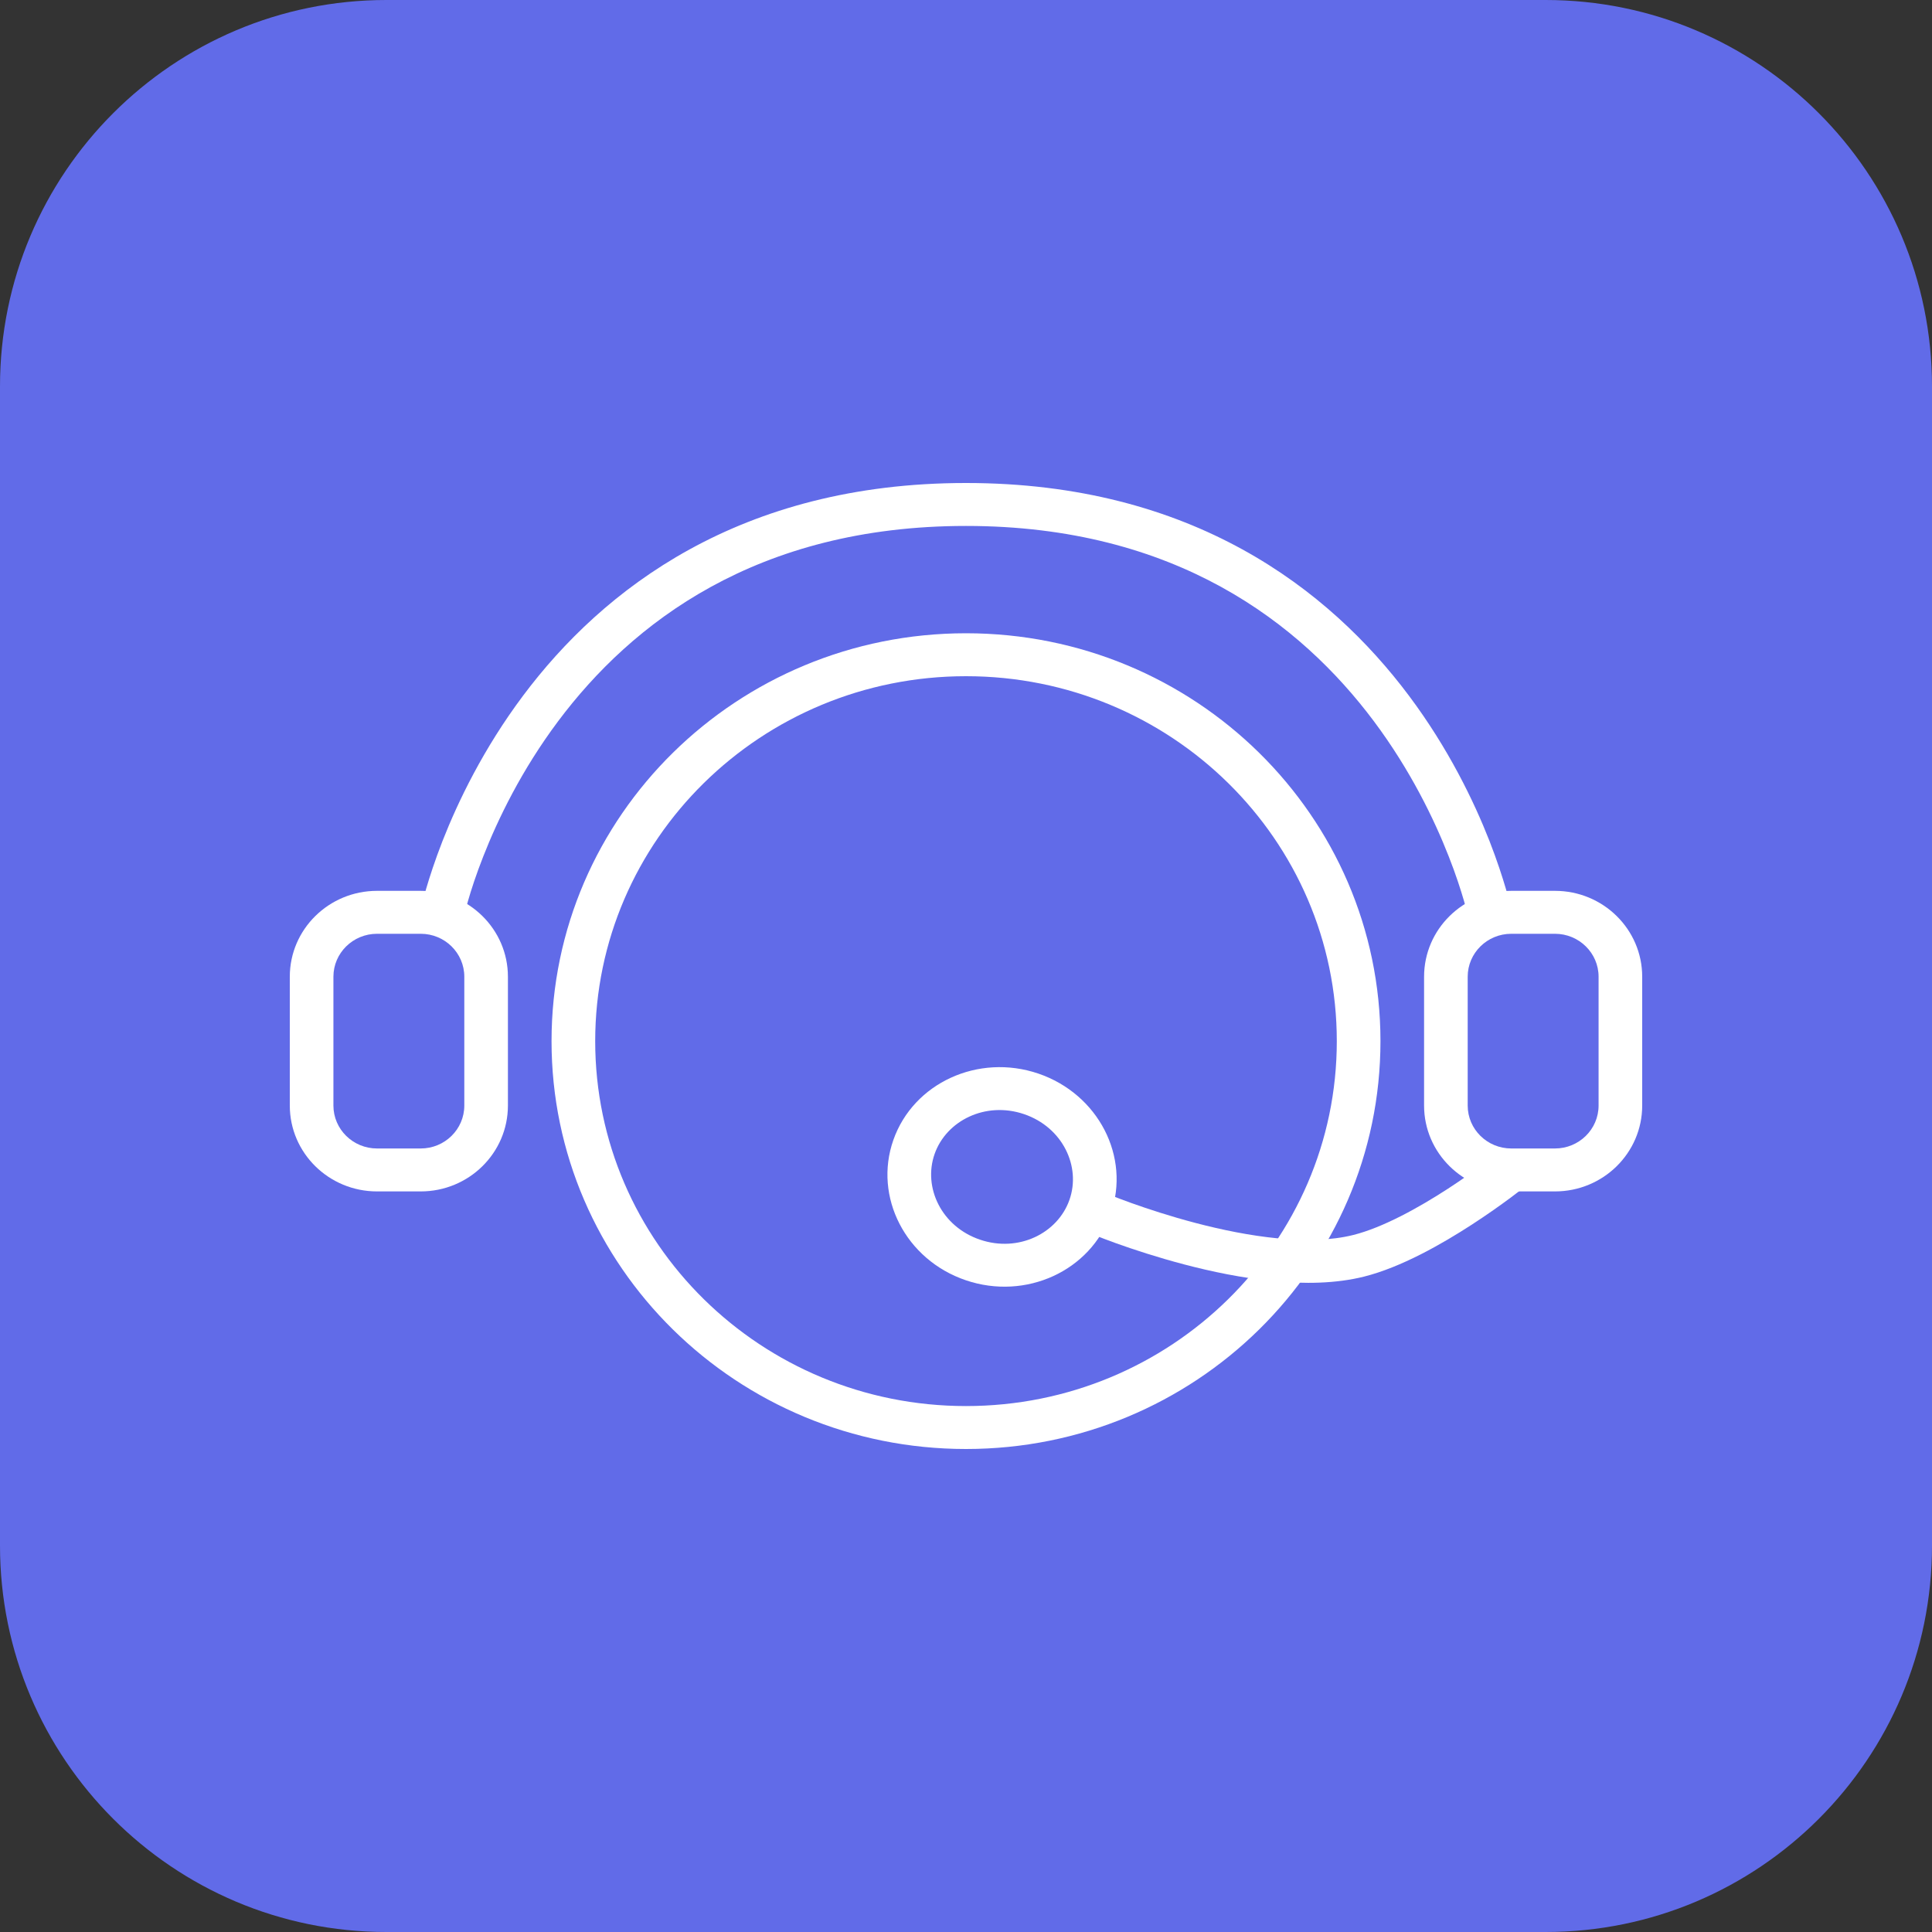 <svg width="40" height="40" viewBox="0 0 40 40" fill="none" xmlns="http://www.w3.org/2000/svg">
<rect x="0" y="0" width="40" height="40" fill="#333333" stroke="none"/>
<path d="M0 8C0 3.582 3.582 0 8 0H32C36.418 0 40 3.582 40 8V32C40 36.418 36.418 40 32 40H8C3.582 40 0 36.418 0 32V8Z" fill="#616BE8"/>
<path fill-rule="evenodd" clip-rule="evenodd" d="M20 29.111C24.24 29.111 27.677 25.728 27.677 21.556C27.677 17.383 24.24 14 20 14C15.76 14 12.323 17.383 12.323 21.556C12.323 25.728 15.76 29.111 20 29.111ZM20 30C24.739 30 28.581 26.219 28.581 21.556C28.581 16.892 24.739 13.111 20 13.111C15.261 13.111 11.419 16.892 11.419 21.556C11.419 26.219 15.261 30 20 30Z" fill="white"/>
<path fill-rule="evenodd" clip-rule="evenodd" d="M20.29 25.666C21.089 25.938 21.9 25.532 22.142 24.841C22.385 24.151 22.001 23.339 21.202 23.067C20.403 22.796 19.592 23.202 19.35 23.892C19.107 24.583 19.491 25.395 20.29 25.666ZM19.995 26.506C21.238 26.929 22.581 26.313 22.996 25.131C23.411 23.95 22.739 22.65 21.497 22.227C20.254 21.805 18.911 22.421 18.496 23.602C18.081 24.784 18.753 26.084 19.995 26.506Z" fill="white"/>
<path fill-rule="evenodd" clip-rule="evenodd" d="M32.194 19.333H31.29C30.791 19.333 30.387 19.731 30.387 20.222V22.889C30.387 23.38 30.791 23.778 31.29 23.778H32.194C32.692 23.778 33.097 23.38 33.097 22.889V20.222C33.097 19.731 32.692 19.333 32.194 19.333ZM31.29 18.444C30.293 18.444 29.484 19.24 29.484 20.222V22.889C29.484 23.871 30.293 24.667 31.29 24.667H32.194C33.191 24.667 34 23.871 34 22.889V20.222C34 19.24 33.191 18.444 32.194 18.444H31.29Z" fill="white"/>
<path fill-rule="evenodd" clip-rule="evenodd" d="M8.71 19.333H7.806C7.308 19.333 6.903 19.731 6.903 20.222V22.889C6.903 23.38 7.308 23.778 7.806 23.778H8.71C9.209 23.778 9.613 23.38 9.613 22.889V20.222C9.613 19.731 9.209 19.333 8.71 19.333ZM7.806 18.444C6.809 18.444 6 19.24 6 20.222V22.889C6 23.871 6.809 24.667 7.806 24.667H8.71C9.707 24.667 10.516 23.871 10.516 22.889V20.222C10.516 19.24 9.707 18.444 8.71 18.444H7.806Z" fill="white"/>
<path fill-rule="evenodd" clip-rule="evenodd" d="M9.603 18.981C9.603 18.981 9.603 18.98 9.161 18.889C8.719 18.797 8.719 18.797 8.719 18.797L8.72 18.794L8.721 18.788L8.726 18.766C8.731 18.748 8.737 18.721 8.745 18.688C8.762 18.621 8.787 18.525 8.822 18.404C8.893 18.162 9.003 17.819 9.163 17.409C9.484 16.591 10.01 15.498 10.83 14.403C12.478 12.201 15.313 10 20 10C24.686 10 27.521 12.201 29.17 14.403C29.99 15.498 30.516 16.591 30.837 17.409C30.997 17.819 31.107 18.162 31.178 18.404C31.213 18.525 31.238 18.621 31.255 18.688C31.263 18.721 31.269 18.748 31.273 18.766L31.278 18.788L31.28 18.794L31.28 18.796C31.28 18.796 31.28 18.797 30.839 18.889C30.397 18.98 30.397 18.981 30.397 18.981L30.396 18.978L30.393 18.963C30.39 18.95 30.385 18.928 30.378 18.9C30.363 18.843 30.341 18.758 30.309 18.648C30.245 18.428 30.144 18.111 29.994 17.73C29.694 16.965 29.203 15.946 28.443 14.93C26.93 12.91 24.346 10.889 20 10.889C15.654 10.889 13.07 12.91 11.557 14.93C10.796 15.946 10.306 16.965 10.006 17.73C9.856 18.111 9.754 18.428 9.691 18.648C9.659 18.758 9.636 18.843 9.622 18.9C9.615 18.928 9.61 18.95 9.607 18.963L9.604 18.978L9.603 18.981Z" fill="white"/>
<path fill-rule="evenodd" clip-rule="evenodd" d="M30.475 25.353C29.851 25.758 29.007 26.239 28.24 26.431C27.08 26.721 25.627 26.47 24.523 26.18C23.96 26.032 23.464 25.868 23.109 25.741C22.932 25.677 22.789 25.622 22.69 25.583C22.64 25.564 22.601 25.548 22.575 25.537L22.544 25.525L22.535 25.521L22.532 25.52C22.532 25.52 22.532 25.52 22.71 25.111C22.888 24.703 22.888 24.703 22.888 24.703L22.889 24.703L22.895 24.706L22.921 24.716C22.944 24.726 22.979 24.74 23.025 24.758C23.116 24.794 23.251 24.845 23.419 24.906C23.755 25.026 24.225 25.182 24.756 25.321C25.842 25.606 27.099 25.799 28.018 25.569C28.629 25.416 29.366 25.008 29.978 24.611C30.277 24.416 30.535 24.232 30.719 24.096C30.81 24.029 30.883 23.973 30.932 23.935C30.956 23.916 30.975 23.902 30.987 23.892L31.001 23.881L31.004 23.878L31.29 24.222C31.576 24.567 31.576 24.567 31.576 24.567L31.574 24.568L31.569 24.572L31.553 24.585C31.538 24.596 31.517 24.613 31.49 24.634C31.437 24.675 31.359 24.735 31.262 24.807C31.067 24.951 30.794 25.146 30.475 25.353Z" fill="white"/>
</svg>
